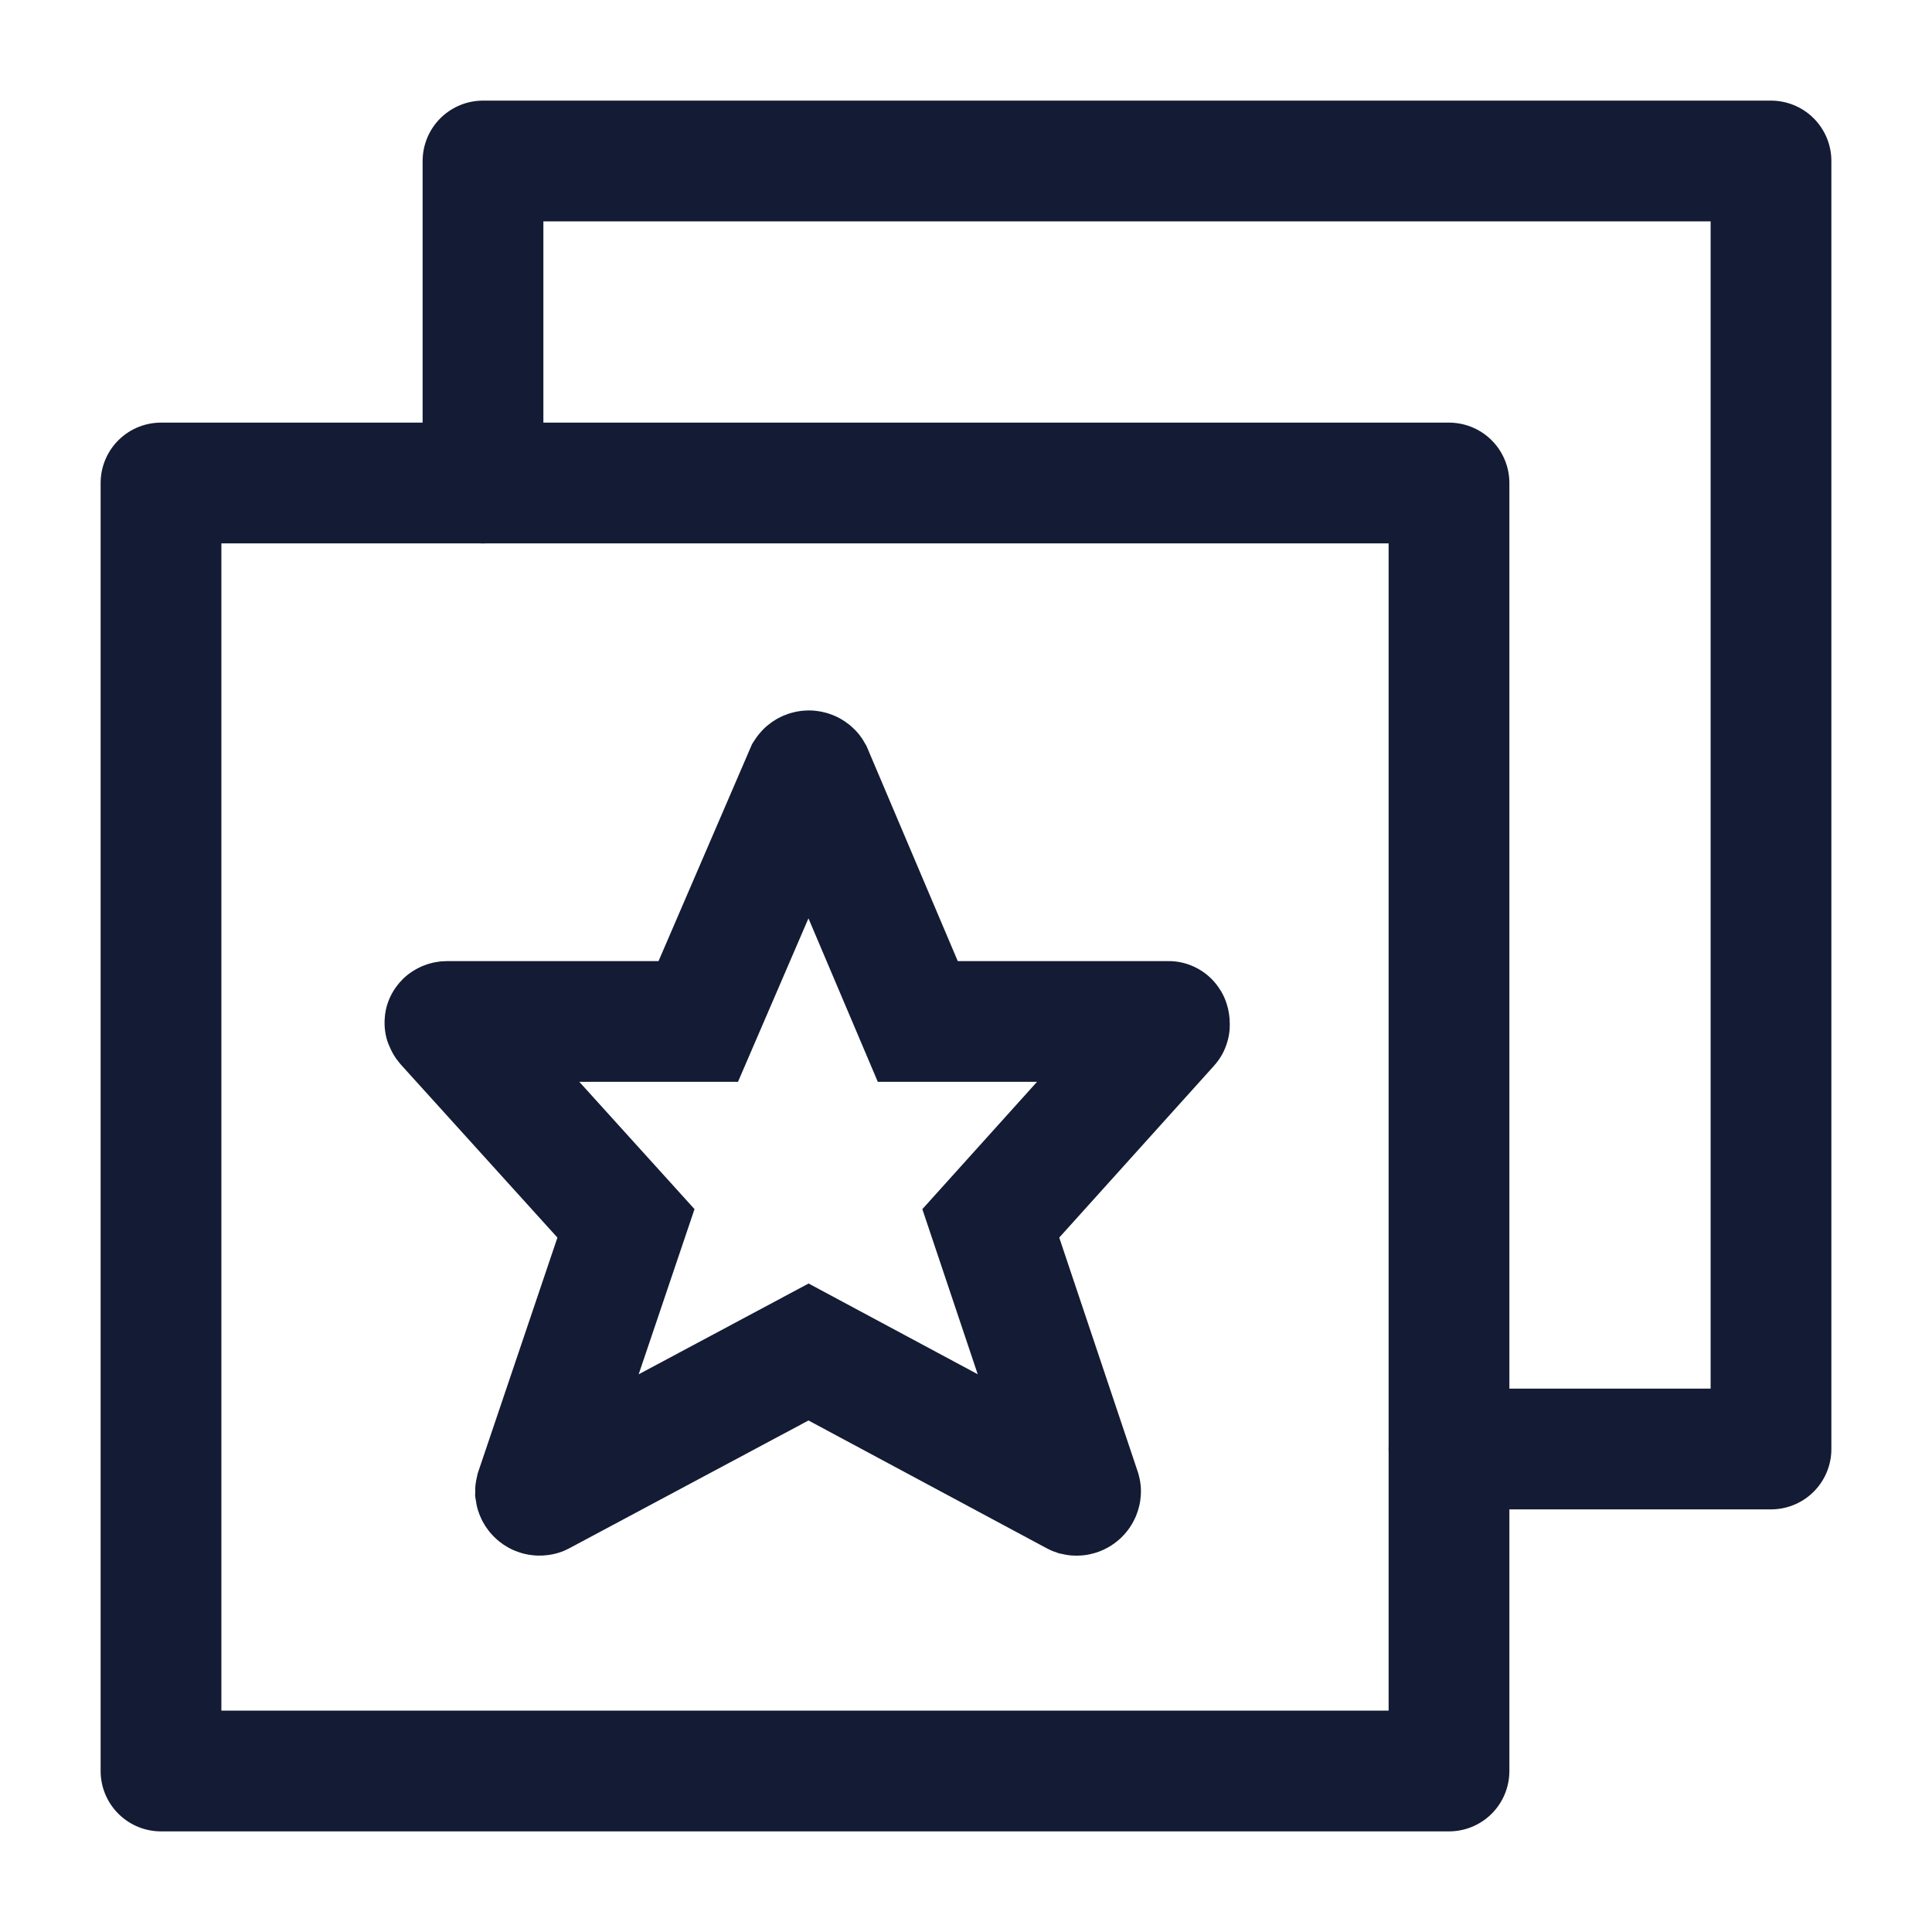 <svg width="24" height="24" viewBox="0 0 24 24" fill="none" xmlns="http://www.w3.org/2000/svg">
<path d="M18 6V22H2L2 6H18Z" stroke="#141B34" stroke-width="1.5" stroke-linecap="round" stroke-linejoin="round"/>
<path d="M6 6V2H22V18H18" stroke="#141B34" stroke-width="1.5" stroke-linecap="round" stroke-linejoin="round"/>
<path d="M10.005 9.601C10.007 9.598 10.008 9.594 10.011 9.591C10.031 9.57 10.065 9.57 10.085 9.591C10.088 9.594 10.089 9.598 10.091 9.601L11.401 12.689H14.515C14.515 12.689 14.516 12.689 14.517 12.689L14.517 12.689C14.518 12.689 14.519 12.689 14.519 12.69C14.524 12.693 14.527 12.702 14.527 12.73C14.527 12.733 14.526 12.735 14.524 12.737L12.308 15.197L13.421 18.516C13.423 18.52 13.424 18.526 13.423 18.53C13.42 18.56 13.391 18.581 13.361 18.574C13.358 18.573 13.356 18.572 13.353 18.57L10.044 16.795L6.722 18.57C6.72 18.572 6.717 18.573 6.715 18.573C6.685 18.581 6.656 18.56 6.652 18.531C6.652 18.526 6.653 18.52 6.654 18.516L7.776 15.197L5.549 12.736C5.527 12.71 5.515 12.7 5.542 12.691C5.547 12.689 5.551 12.689 5.556 12.689H8.674L10.005 9.601Z" stroke="#141B34" stroke-width="1.5"/>
</svg>
